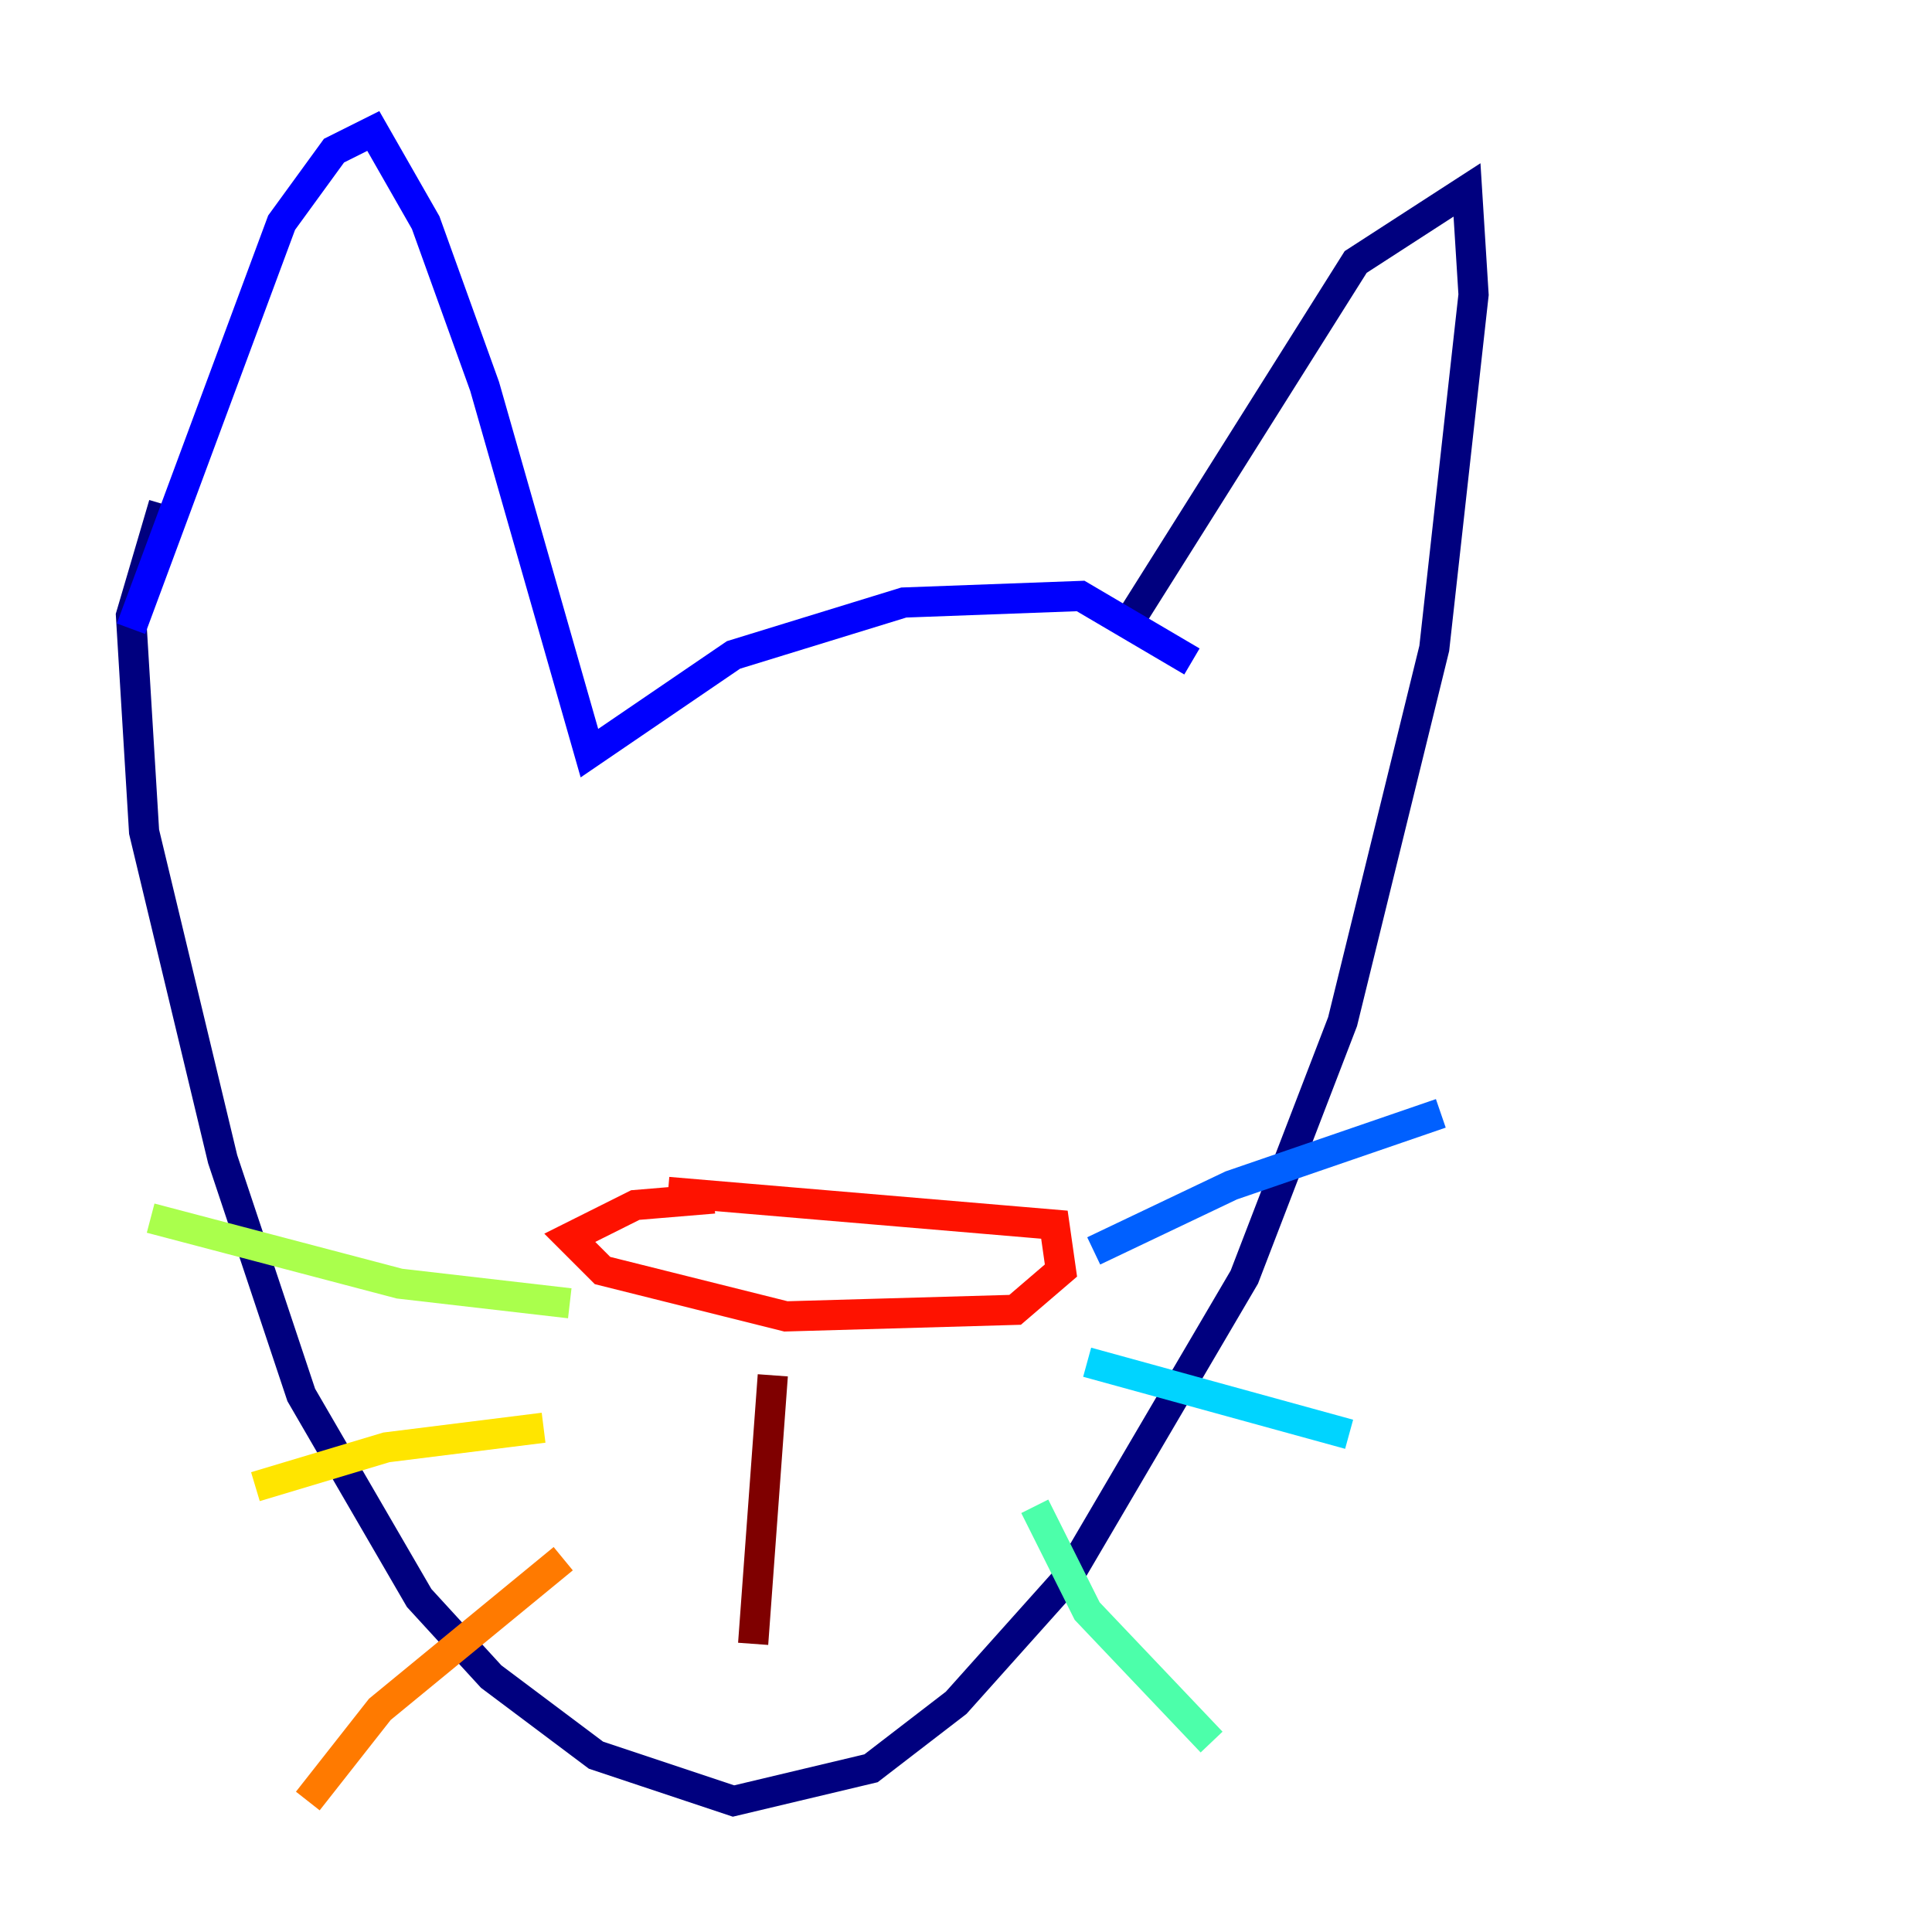 <?xml version="1.0" encoding="utf-8" ?>
<svg baseProfile="tiny" height="128" version="1.2" viewBox="0,0,128,128" width="128" xmlns="http://www.w3.org/2000/svg" xmlns:ev="http://www.w3.org/2001/xml-events" xmlns:xlink="http://www.w3.org/1999/xlink"><defs /><polyline fill="none" points="10.848,33.41 8.678,40.786 9.546,55.105 14.752,76.8 19.959,92.42 27.77,105.871 32.542,111.078 39.485,116.285 48.597,119.322 57.709,117.153 63.349,112.814 70.725,104.57 82.441,84.61 88.949,67.688 95.024,42.956 97.627,19.525 97.193,12.583 89.817,17.356 75.064,40.786" stroke="#00007f" stroke-width="2" /><polyline fill="none" points="8.678,41.654 18.658,14.752 22.129,9.98 24.732,8.678 28.203,14.752 32.108,25.6 39.051,49.898 48.597,43.39 59.878,39.919 71.593,39.485 78.969,43.824" stroke="#0000fe" stroke-width="2" /><polyline fill="none" points="72.461,82.875 81.573,78.536 95.458,73.763" stroke="#0060ff" stroke-width="2" /><polyline fill="none" points="72.027,90.251 89.383,95.024" stroke="#00d4ff" stroke-width="2" /><polyline fill="none" points="68.556,99.797 72.027,106.739 80.271,115.417" stroke="#4cffaa" stroke-width="2" /><polyline fill="none" points="37.749,86.346 26.468,85.044 9.98,80.705" stroke="#aaff4c" stroke-width="2" /><polyline fill="none" points="36.014,94.59 25.6,95.891 16.922,98.495" stroke="#ffe500" stroke-width="2" /><polyline fill="none" points="37.315,103.268 25.166,113.248 20.393,119.322" stroke="#ff7a00" stroke-width="2" /><polyline fill="none" points="44.258,78.969 69.858,81.139 70.291,84.176 67.254,86.78 52.068,87.214 39.919,84.176 37.749,82.007 42.088,79.837 47.295,79.403" stroke="#fe1200" stroke-width="2" /><polyline fill="none" points="51.2,91.119 49.898,108.909" stroke="#7f0000" stroke-width="2" /></svg>